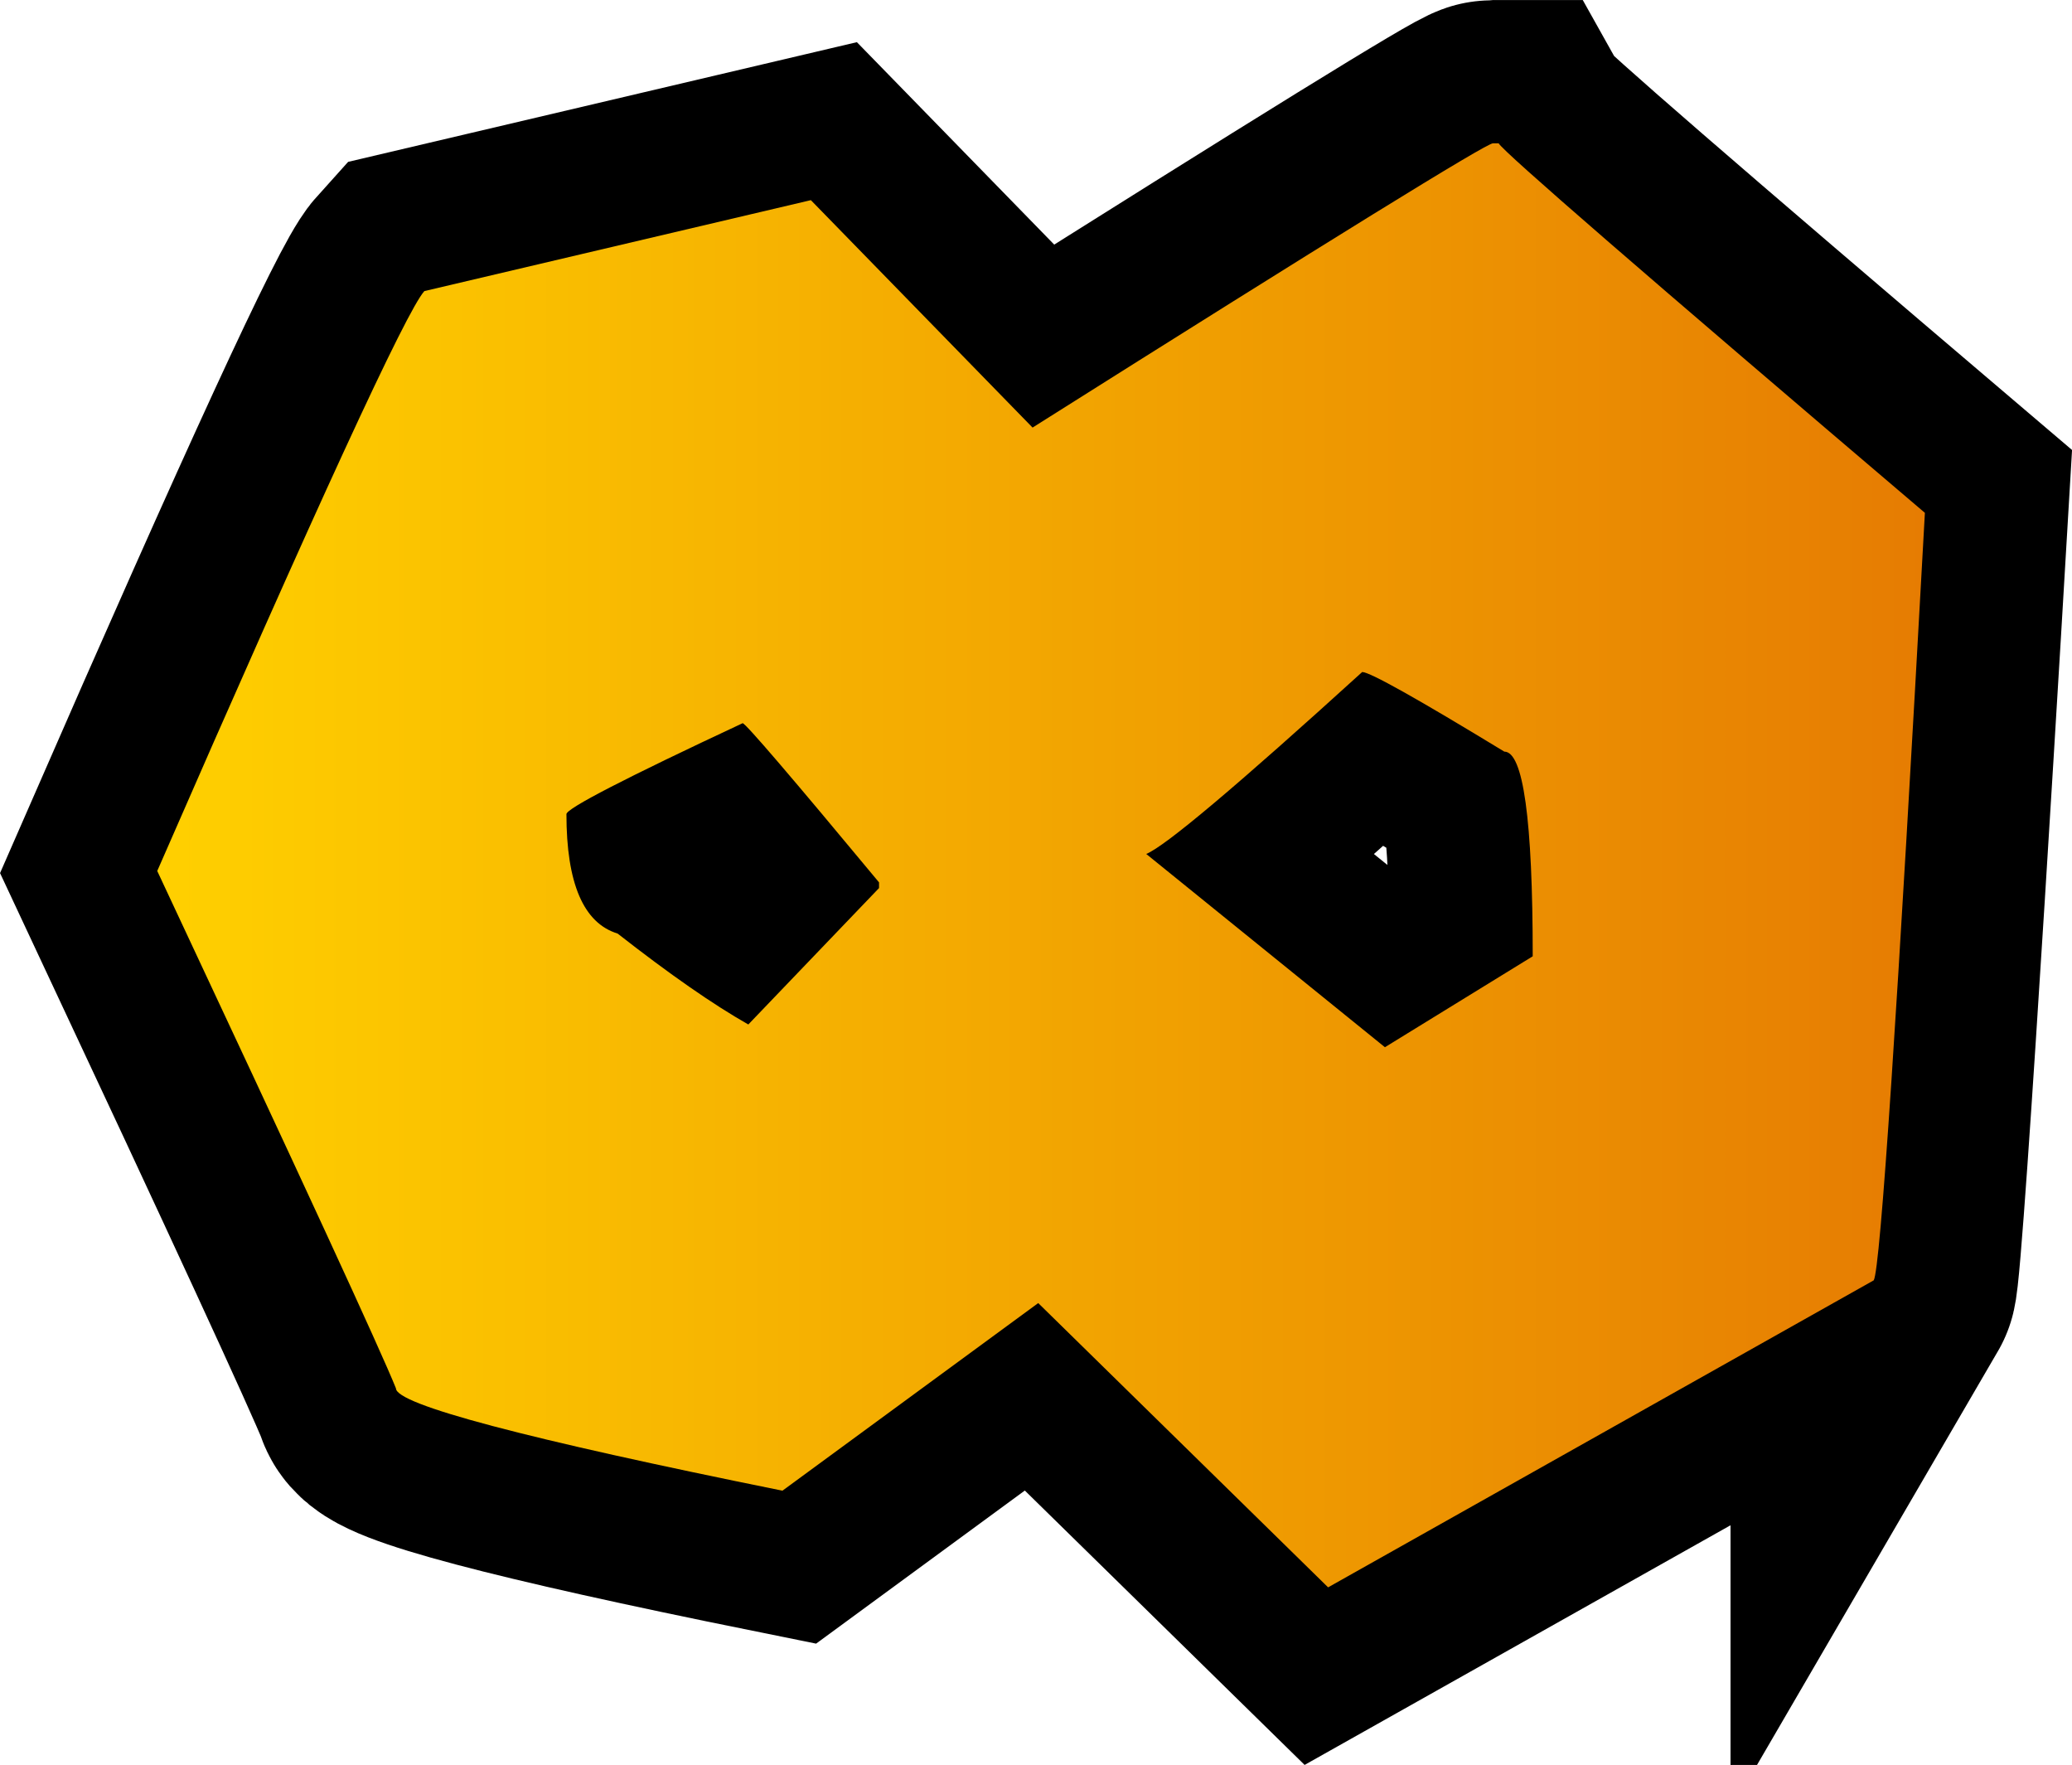 <svg version="1.1" xmlns="http://www.w3.org/2000/svg" xmlns:xlink="http://www.w3.org/1999/xlink" width="36.17" height="30.801" viewBox="0,0,36.17,30.801"><defs><linearGradient x1="255.429" y1="180" x2="224.572" y2="180" gradientUnits="userSpaceOnUse" id="color-1"><stop offset="0" stop-color="#0160c0"/><stop offset="1" stop-color="#23f4f4"/></linearGradient><linearGradient x1="255.429" y1="180" x2="224.572" y2="180" gradientUnits="userSpaceOnUse" id="color-2"><stop offset="0" stop-color="#e67c02"/><stop offset="1" stop-color="#ffd000"/></linearGradient></defs><g transform="translate(-221.827,-164.899)"><g data-paper-data="{&quot;isPaintingLayer&quot;:true}" fill-rule="nonzero" stroke="#000000" stroke-linecap="butt" stroke-linejoin="miter" stroke-miterlimit="10" stroke-dasharray="" stroke-dashoffset="0" style="mix-blend-mode: normal"><path d="M254.536,187.243l-9.525,5.358l-5.06,-4.961l-4.465,3.274c-4.498,-0.909 -6.747,-1.505 -6.747,-1.786c-0.265,-0.661 -1.654,-3.671 -4.167,-9.029c2.795,-6.4 4.349,-9.773 4.663,-10.12l6.747,-1.587l3.87,3.969c5.242,-3.307 7.921,-4.961 8.037,-4.961h0.099c0.083,0.149 2.563,2.299 7.441,6.449c0,0 -0.777,13.196 -0.893,13.395zM245.606,176.627c-2.183,1.984 -3.44,3.043 -3.77,3.175l4.167,3.373l2.58,-1.587c0,-2.381 -0.165,-3.572 -0.496,-3.572c-1.521,-0.926 -2.348,-1.389 -2.48,-1.389zM234.791,177.52c-2.051,0.959 -3.076,1.488 -3.076,1.587c0,1.207 0.298,1.902 0.893,2.084c0.909,0.711 1.67,1.24 2.282,1.587l2.282,-2.381v-0.099c-1.538,-1.852 -2.332,-2.778 -2.381,-2.778z" data-paper-data="{&quot;origPos&quot;:null}" fill="url(#color-1)" stroke-width="5"/><path d="M255.429,173.848c-0.48,8.731 -0.777,13.196 -0.893,13.395l-9.525,5.358l-5.06,-4.961l-4.465,3.274c-4.498,-0.909 -6.747,-1.505 -6.747,-1.786c-0.265,-0.661 -1.654,-3.671 -4.167,-9.029c2.795,-6.4 4.349,-9.773 4.663,-10.12l6.747,-1.587l3.87,3.969c5.242,-3.307 7.921,-4.961 8.037,-4.961h0.099c0.083,0.149 2.563,2.299 7.441,6.449zM245.606,176.627c-2.183,1.984 -3.44,3.043 -3.77,3.175l4.167,3.373l2.58,-1.587c0,-2.381 -0.165,-3.572 -0.496,-3.572c-1.521,-0.926 -2.348,-1.389 -2.48,-1.389zM234.791,177.52c-2.051,0.959 -3.076,1.488 -3.076,1.587c0,1.207 0.298,1.902 0.893,2.084c0.909,0.711 1.67,1.24 2.282,1.587l2.282,-2.381l0,-0.099c-1.538,-1.852 -2.332,-2.778 -2.381,-2.778z" data-paper-data="{&quot;origPos&quot;:null}" fill="url(#color-2)" stroke-width="0"/></g></g></svg>